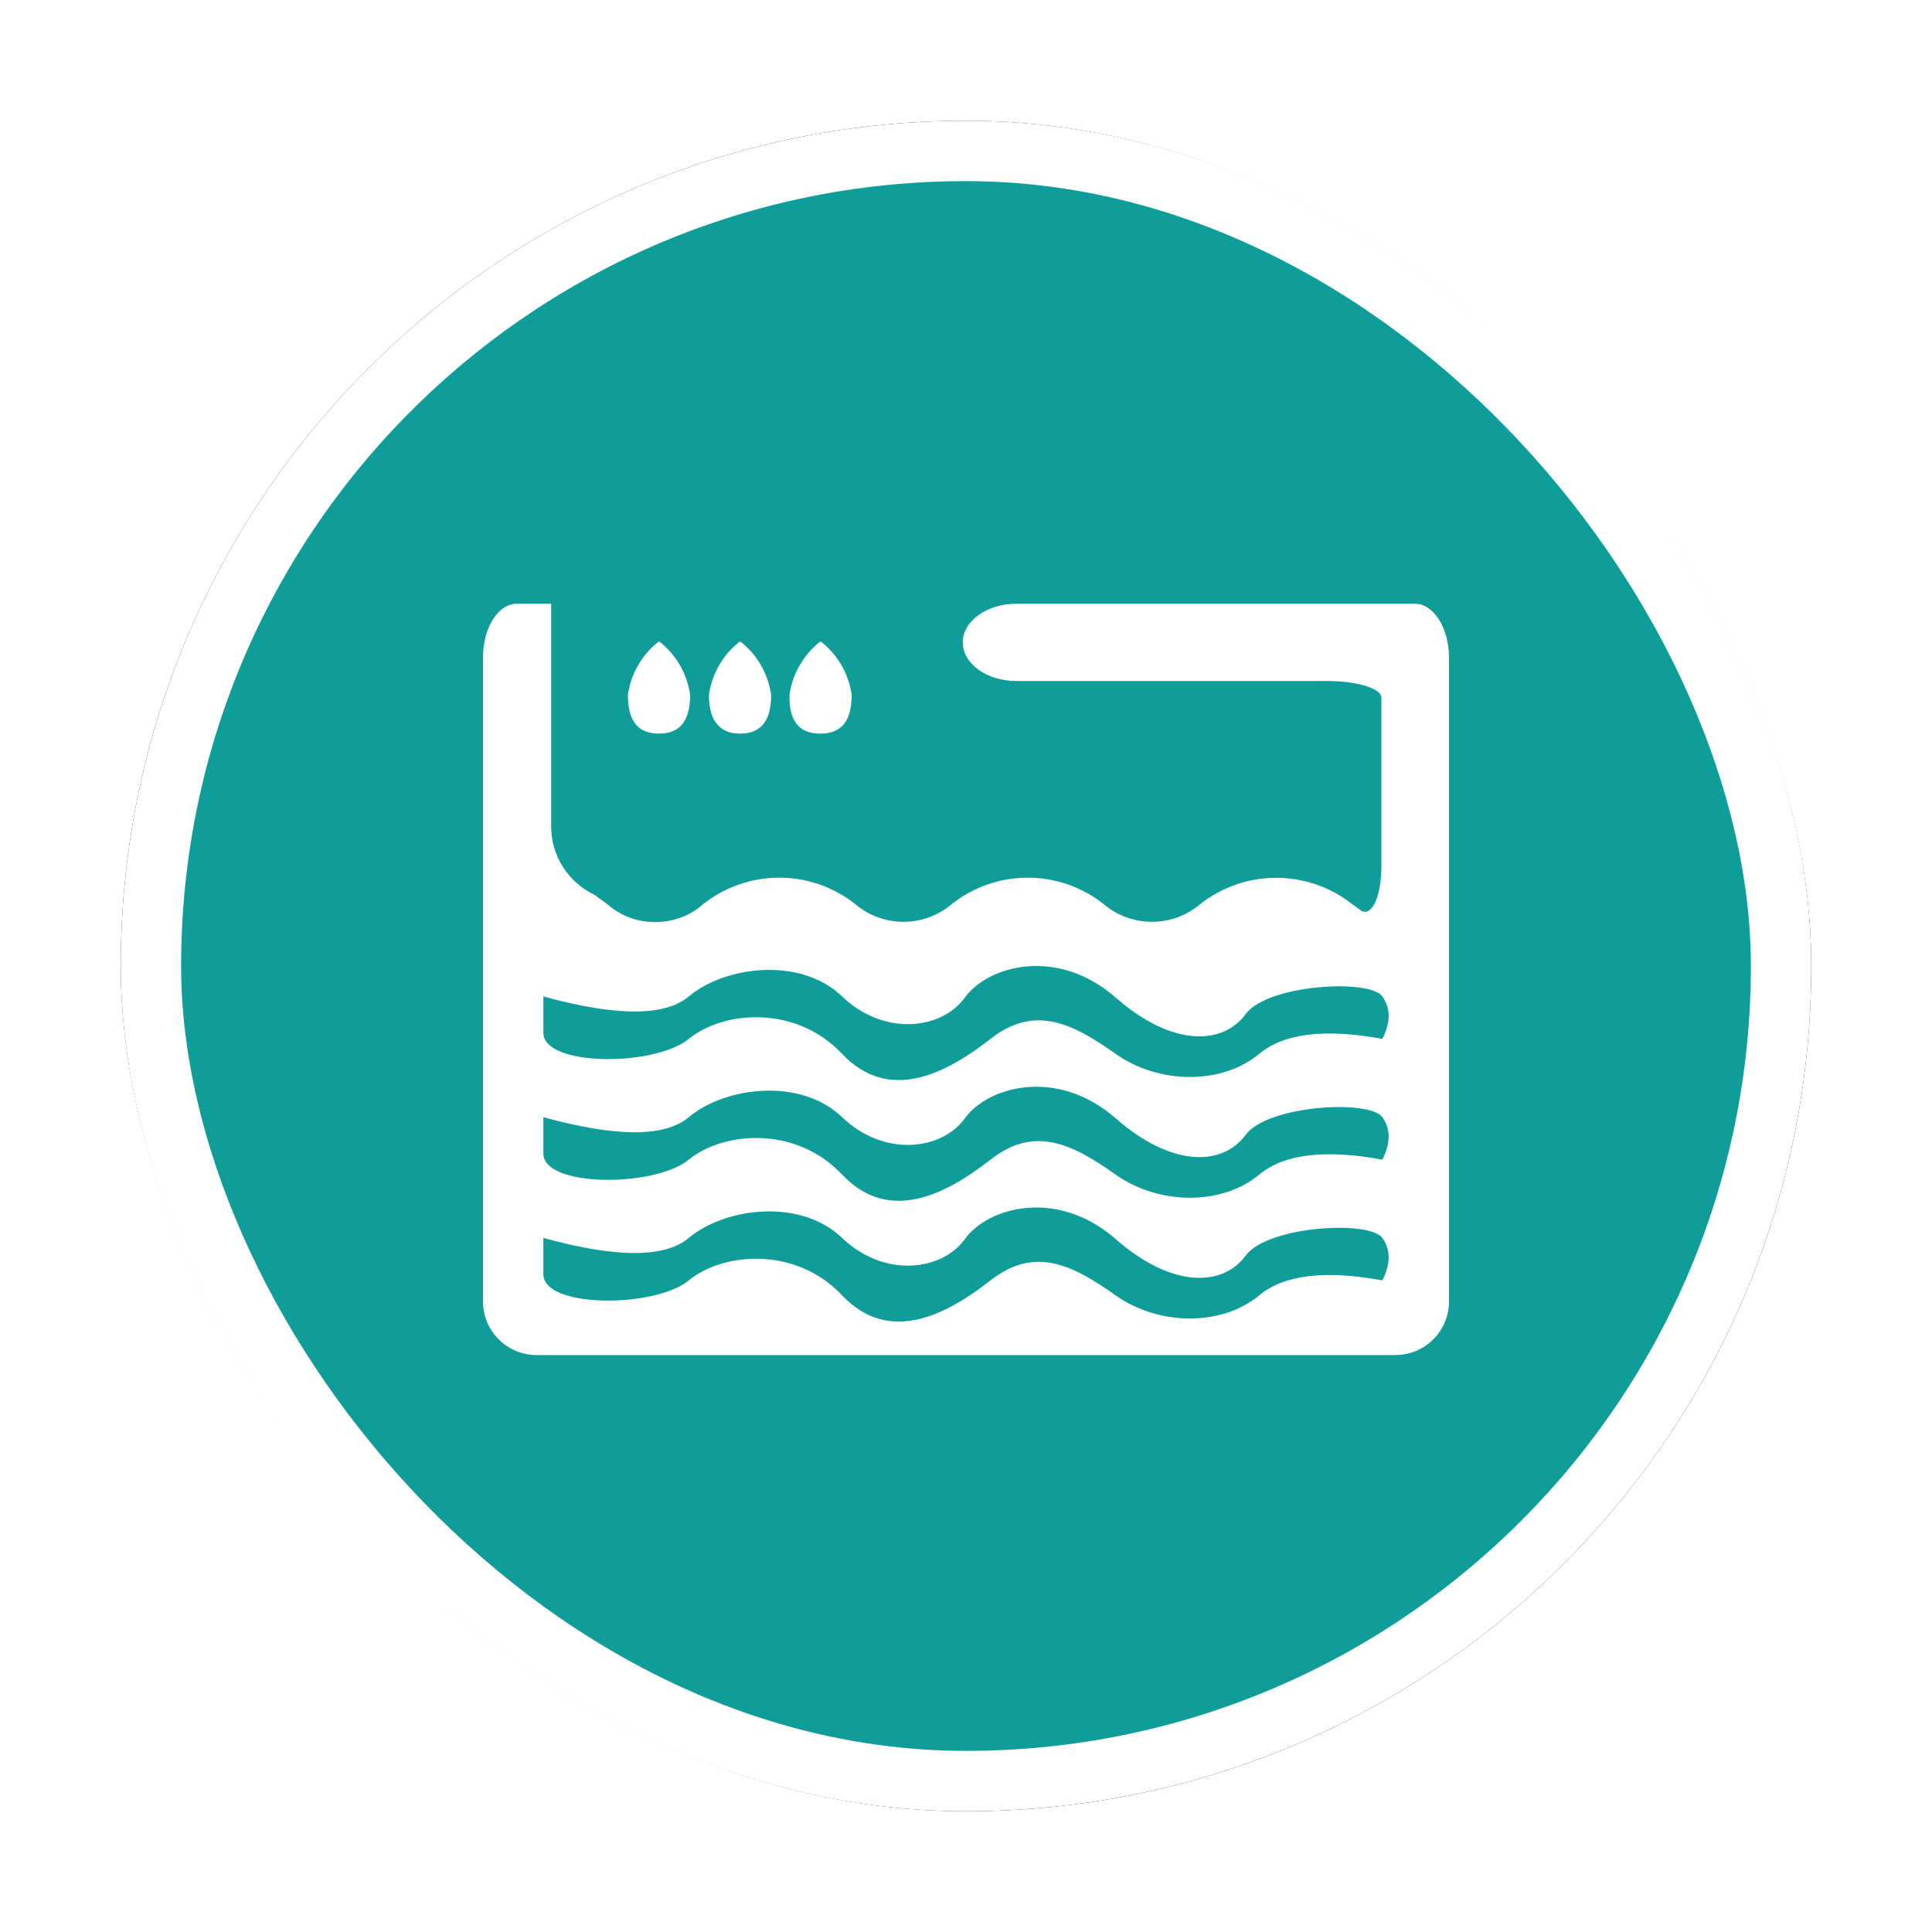 <?xml version="1.0" encoding="UTF-8"?>
<svg width="32px" height="32px" viewBox="0 0 32 32" version="1.1" xmlns="http://www.w3.org/2000/svg" xmlns:xlink="http://www.w3.org/1999/xlink">
    <!-- Generator: Sketch 53 (72520) - https://sketchapp.com -->
    <title>供水设施</title>
    <desc>Created with Sketch.</desc>
    <defs>
        <rect id="path-1" x="0" y="0" width="28" height="28" rx="14"></rect>
        <filter x="-10.7%" y="-10.7%" width="121.4%" height="121.4%" filterUnits="objectBoundingBox" id="filter-2">
            <feMorphology radius="0.5" operator="dilate" in="SourceAlpha" result="shadowSpreadOuter1"></feMorphology>
            <feOffset dx="0" dy="0" in="shadowSpreadOuter1" result="shadowOffsetOuter1"></feOffset>
            <feGaussianBlur stdDeviation="0.5" in="shadowOffsetOuter1" result="shadowBlurOuter1"></feGaussianBlur>
            <feComposite in="shadowBlurOuter1" in2="SourceAlpha" operator="out" result="shadowBlurOuter1"></feComposite>
            <feColorMatrix values="0 0 0 0 0   0 0 0 0 0   0 0 0 0 0  0 0 0 0.26 0" type="matrix" in="shadowBlurOuter1"></feColorMatrix>
        </filter>
    </defs>
    <g id="其他图标" stroke="none" stroke-width="1" fill="none" fill-rule="evenodd">
        <g id="应急保障资源" transform="translate(-972, -650)">
            <g id="供水设施" transform="translate(974, 652)">
                <g id="分组-4">
                    <g id="矩形">
                        <use fill="black" fill-opacity="1" filter="url(#filter-2)" xlink:href="#path-1"></use>
                        <rect stroke="#FFFFFF" stroke-width="1" stroke-linejoin="square" fill="#0E9D99" fill-rule="evenodd" x="0.5" y="0.5" width="27" height="27" rx="13.5"></rect>
                    </g>
                    <path d="M8.916,10.151 C9.2,10.151 9.431,10.009 9.431,9.511 C9.382,9.159 9.197,8.84 8.916,8.622 C8.634,8.84 8.449,9.159 8.4,9.511 C8.4,10 8.613,10.151 8.916,10.151 M11.591,10.151 C11.876,10.151 12.107,10.009 12.107,9.511 C12.058,9.159 11.873,8.84 11.591,8.622 C11.31,8.84 11.125,9.159 11.076,9.511 C11.067,10 11.28,10.151 11.591,10.151 M10.258,10.151 C10.542,10.151 10.773,10.009 10.773,9.511 C10.724,9.159 10.539,8.84 10.258,8.622 C9.976,8.84 9.791,9.159 9.742,9.511 C9.742,10 9.973,10.151 10.258,10.151 M21.44,8 L14.836,8 C14.347,8 13.947,8.284 13.947,8.64 C13.947,8.996 14.347,9.28 14.836,9.28 L19.991,9.28 C20.48,9.28 20.88,9.404 20.88,9.556 L20.88,12.338 C20.88,12.827 20.738,13.164 20.56,13.093 L20.4,12.978 C19.66,12.393 18.615,12.393 17.876,12.978 C17.416,13.365 16.744,13.365 16.284,12.978 C15.546,12.39 14.499,12.39 13.76,12.978 C13.3,13.365 12.629,13.365 12.169,12.978 C11.43,12.39 10.383,12.39 9.644,12.978 C9.426,13.17 9.144,13.275 8.853,13.271 C8.562,13.276 8.28,13.171 8.062,12.978 L7.84,12.818 C7.403,12.608 7.126,12.165 7.129,11.68 L7.129,8 L6.56,8 C6.249,8 6,8.4 6,8.889 L6,19.556 C6,20.047 6.398,20.444 6.889,20.444 L21.111,20.444 C21.602,20.444 22,20.047 22,19.556 L22,8.889 C22,8.4 21.742,8 21.44,8 M7,14.504 C8.21,14.837 9.013,14.837 9.409,14.504 C10.002,14.004 11.254,13.838 11.948,14.504 C12.643,15.17 13.598,15.055 13.982,14.522 C14.367,13.989 15.516,13.68 16.478,14.522 C17.441,15.364 18.267,15.295 18.63,14.799 C18.993,14.303 20.687,14.208 20.896,14.504 C21.035,14.701 21.035,14.935 20.896,15.207 C19.945,15.032 19.265,15.115 18.857,15.455 C18.244,15.966 17.199,15.966 16.478,15.455 C15.758,14.945 15.136,14.636 14.406,15.207 C13.676,15.779 12.725,16.278 11.948,15.455 C11.172,14.633 9.97,14.746 9.409,15.207 C8.847,15.669 7,15.669 7,15.107 C7,14.733 7,14.532 7,14.504 Z M7,16.504 C8.21,16.837 9.013,16.837 9.409,16.504 C10.002,16.004 11.254,15.838 11.948,16.504 C12.643,17.17 13.598,17.055 13.982,16.522 C14.367,15.989 15.516,15.68 16.478,16.522 C17.441,17.364 18.267,17.295 18.63,16.799 C18.993,16.303 20.687,16.208 20.896,16.504 C21.035,16.701 21.035,16.935 20.896,17.207 C19.945,17.032 19.265,17.115 18.857,17.455 C18.244,17.966 17.199,17.966 16.478,17.455 C15.758,16.945 15.136,16.636 14.406,17.207 C13.676,17.779 12.725,18.278 11.948,17.455 C11.172,16.633 9.97,16.746 9.409,17.207 C8.847,17.669 7,17.669 7,17.107 C7,16.733 7,16.532 7,16.504 Z M7,18.504 C8.21,18.837 9.013,18.837 9.409,18.504 C10.002,18.004 11.254,17.838 11.948,18.504 C12.643,19.17 13.598,19.055 13.982,18.522 C14.367,17.989 15.516,17.68 16.478,18.522 C17.441,19.364 18.267,19.295 18.63,18.799 C18.993,18.303 20.687,18.208 20.896,18.504 C21.035,18.701 21.035,18.935 20.896,19.207 C19.945,19.032 19.265,19.115 18.857,19.455 C18.244,19.966 17.199,19.966 16.478,19.455 C15.758,18.945 15.136,18.636 14.406,19.207 C13.676,19.779 12.725,20.278 11.948,19.455 C11.172,18.633 9.97,18.746 9.409,19.207 C8.847,19.669 7,19.669 7,19.107 C7,18.733 7,18.532 7,18.504 Z" id="Fill-3" fill="#FFFFFF"></path>
                </g>
            </g>
        </g>
    </g>
</svg>